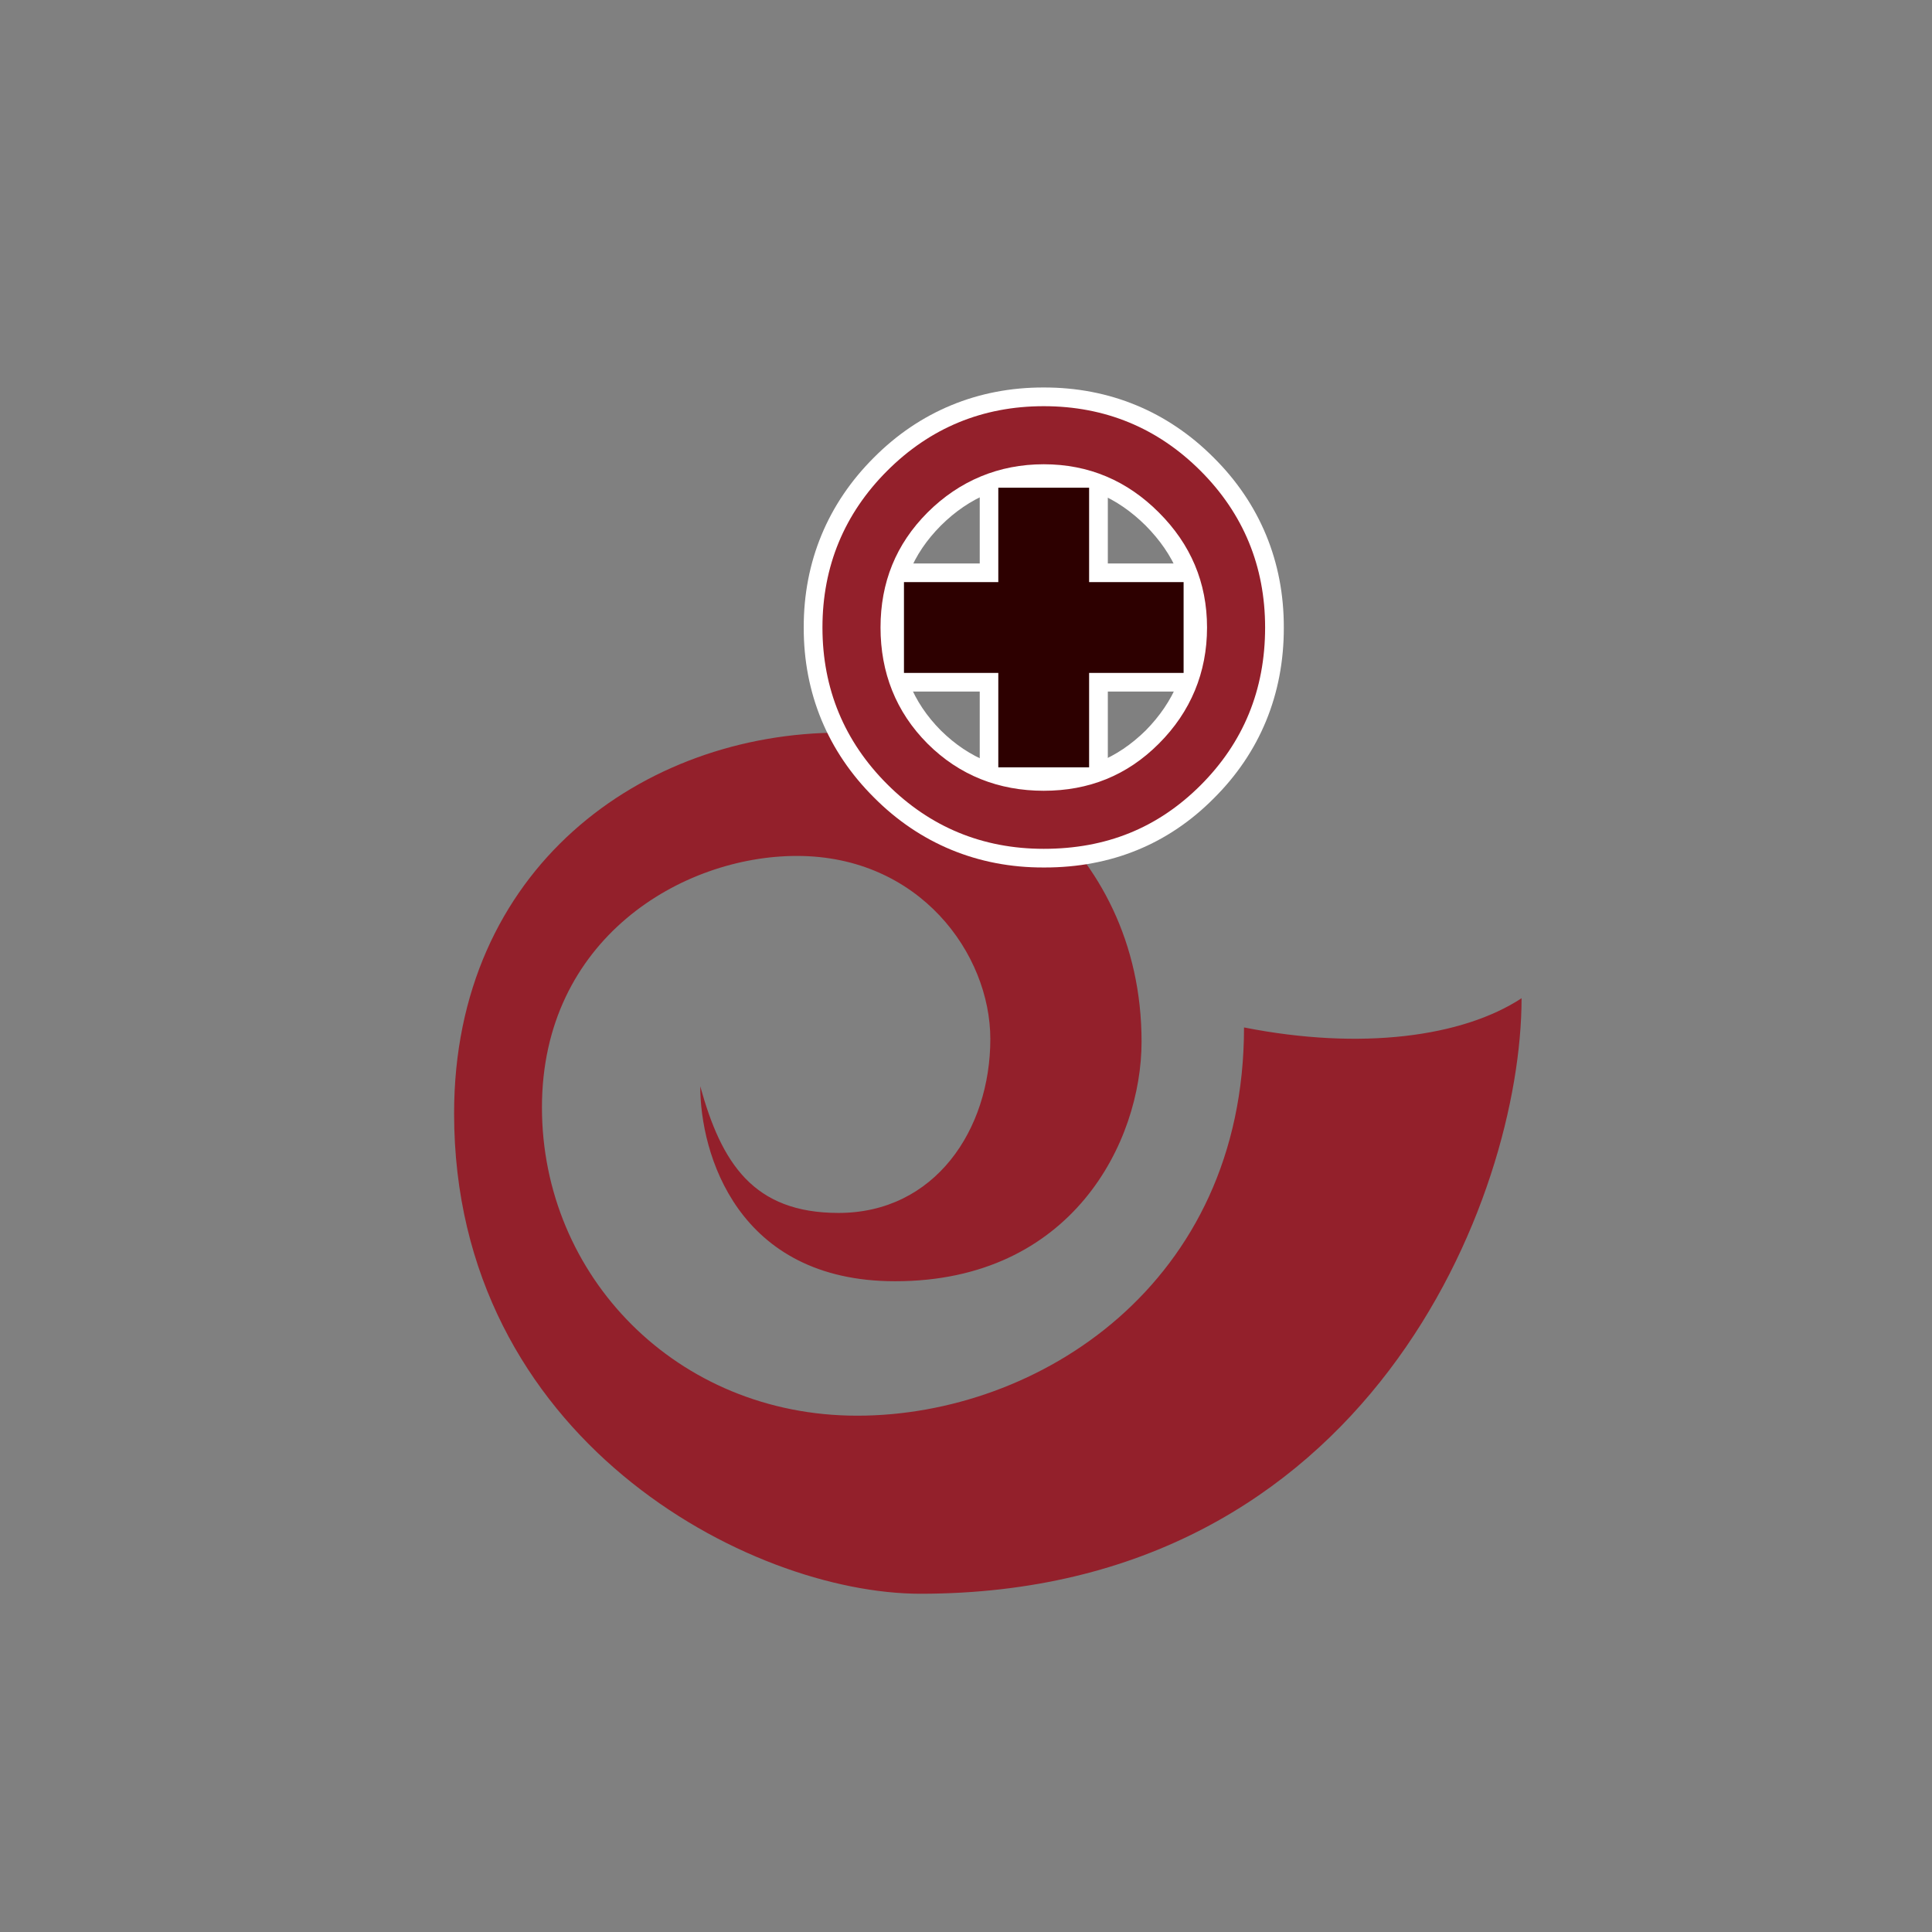 <?xml version="1.0" encoding="iso-8859-1"?>
<!-- Generator: Adobe Illustrator 13.0.0, SVG Export Plug-In . SVG Version: 6.00 Build 14948)  -->
<!DOCTYPE svg PUBLIC "-//W3C//DTD SVG 1.1//EN" "http://www.w3.org/Graphics/SVG/1.1/DTD/svg11.dtd">
<svg version="1.1" id="Layer_1" xmlns="http://www.w3.org/2000/svg" xmlns:xlink="http://www.w3.org/1999/xlink" x="0px" y="0px"
	 width="100px" height="100px" viewBox="0 0 100 100" enable-background="new 0 0 100 100" xml:space="preserve">
<rect x="0" y="0" width="100" height="100" fill="#808080" stroke="none"/>
<g>
	<path fill="#93202B" d="M36.245,56.227c1.099,3.979,2.747,6.554,7.157,6.554c4.989,0,7.857-4.311,7.857-8.999
		c0-4.417-3.669-9.479-10.01-9.479c-5.95,0-13.198,4.299-13.198,13.016c0,8.713,6.958,15.957,16.319,15.957
		s20.02-6.806,20.02-20.096c6.065,1.198,11.307,0.492,14.366-1.511c0,10.273-7.92,30.823-31.113,30.823
		c-8.865,0-24.139-8.026-24.139-24.86c0-12.677,9.75-19.711,20.012-19.711c6.767,0,15.571,5.691,15.571,15.995
		c0,5.191-3.602,12.401-12.756,12.401C38.146,66.316,36.245,59.694,36.245,56.227z"/>
	<g>
		<g>
			<g>
				<path fill="#FFFFFF" d="M45.92,24.37c2.212-2.212,4.928-3.346,8.102-3.346c3.182,0,5.905,1.133,8.118,3.346
					s3.342,4.936,3.342,8.11c0,3.235-1.129,5.955-3.342,8.167c-2.213,2.208-4.883,3.288-8.118,3.288
					c-3.174,0-5.89-1.133-8.102-3.345c-2.213-2.212-3.35-4.937-3.35-8.11S43.707,26.583,45.92,24.37z M48.01,38.492
					c1.648,1.644,3.693,2.438,6.012,2.438c2.335,0,4.318-0.793,5.959-2.438c1.648-1.645,2.495-3.685,2.495-6.012
					c0-2.327-0.847-4.311-2.495-5.955c-1.641-1.644-3.624-2.495-5.959-2.495c-2.318,0-4.363,0.851-6.012,2.495
					c-1.64,1.644-2.434,3.628-2.434,5.955C45.576,34.807,46.37,36.848,48.01,38.492z"/>
				<path fill="#FFFFFF" d="M54.021,44.901c-3.402,0.011-6.424-1.244-8.789-3.628l0,0c-2.38-2.369-3.639-5.386-3.631-8.793l0,0
					c-0.008-3.41,1.251-6.424,3.631-8.796l0,0c2.365-2.38,5.387-3.636,8.789-3.628l0,0c3.411-0.008,6.425,1.248,8.797,3.628l0,0
					c2.389,2.373,3.64,5.386,3.632,8.796l0,0c0.008,3.46-1.243,6.481-3.632,8.85l0,0c-2.357,2.373-5.317,3.571-8.743,3.571l0,0
					C54.061,44.901,54.037,44.901,54.021,44.901L54.021,44.901z M43.539,32.48c0.008,2.945,1.022,5.371,3.06,7.423l0,0
					c2.052,2.045,4.479,3.056,7.423,3.063l0,0c3.021-0.008,5.371-0.965,7.432-3.006l0,0c2.045-2.053,3.052-4.475,3.066-7.481l0,0
					c-0.015-2.945-1.021-5.375-3.066-7.427l0,0c-2.053-2.041-4.486-3.056-7.432-3.063l0,0c-2.944,0.007-5.371,1.022-7.423,3.063l0,0
					C44.562,27.105,43.547,29.535,43.539,32.48L43.539,32.48z M54.021,41.898c-2.54,0.008-4.883-0.896-6.698-2.724l0,0l0.687-0.683
					l0.687-0.683c1.48,1.461,3.22,2.144,5.325,2.155l0,0c2.106-0.012,3.785-0.687,5.28-2.155l0,0
					c1.465-1.488,2.197-3.239,2.205-5.33l0,0c-0.008-2.086-0.726-3.776-2.205-5.272l0,0c-1.495-1.48-3.189-2.201-5.28-2.212l0,0
					c-2.09,0.008-3.845,0.74-5.325,2.212l0,0c-1.472,1.484-2.144,3.167-2.151,5.272l0,0c0,2.106,0.687,3.853,2.151,5.33l0,0
					l-0.687,0.683l-0.687,0.683c-1.815-1.812-2.724-4.15-2.716-6.695l0,0c-0.016-2.544,0.9-4.837,2.716-6.637l0,0
					c1.815-1.816,4.136-2.789,6.698-2.781l0,0c2.564-0.008,4.853,0.973,6.638,2.781l0,0c1.816,1.793,2.793,4.074,2.785,6.637l0,0
					c0.008,2.563-0.969,4.891-2.785,6.695l0,0c-1.785,1.809-4.066,2.724-6.592,2.724l0,0C54.053,41.898,54.037,41.898,54.021,41.898
					L54.021,41.898z"/>
			</g>
		</g>
		<g>
			<polygon fill="#FFFFFF" points="61.263,30.13 56.372,30.13 56.372,25.244 51.672,25.244 51.672,30.13 46.789,30.13 46.789,34.83 
				51.672,34.83 51.672,39.717 56.372,39.717 56.372,34.83 61.263,34.83 			"/>
			<path fill="#FFFFFF" d="M50.711,40.682v-4.887h-4.883v-6.63h4.883v-4.887h6.63v4.887h3.922v0.965v-0.965h0.969v6.63h-4.891v4.887
				H50.711L50.711,40.682z M47.758,33.861h4.891l-0.008,4.886h2.77v-4.886h4.883v-2.762H55.41v-4.89h-2.762v4.89h-4.891V33.861
				L47.758,33.861z"/>
		</g>
	</g>
	<g>
		<g>
			<path fill="#93202B" d="M45.92,24.37c2.212-2.212,4.928-3.346,8.102-3.346c3.182,0,5.905,1.133,8.118,3.346
				s3.342,4.936,3.342,8.11c0,3.235-1.129,5.955-3.342,8.167c-2.213,2.208-4.883,3.288-8.118,3.288c-3.174,0-5.89-1.133-8.102-3.345
				c-2.213-2.212-3.35-4.937-3.35-8.11S43.707,26.583,45.92,24.37z M48.01,38.492c1.648,1.644,3.693,2.438,6.012,2.438
				c2.335,0,4.318-0.793,5.959-2.438c1.648-1.645,2.495-3.685,2.495-6.012c0-2.327-0.847-4.311-2.495-5.955
				c-1.641-1.644-3.624-2.495-5.959-2.495c-2.318,0-4.363,0.851-6.012,2.495c-1.64,1.644-2.434,3.628-2.434,5.955
				C45.576,34.807,46.37,36.848,48.01,38.492z"/>
		</g>
		<polygon fill="#2D0000" points="61.263,30.13 56.372,30.13 56.372,25.244 51.672,25.244 51.672,30.13 46.789,30.13 46.789,34.83 
			51.672,34.83 51.672,39.717 56.372,39.717 56.372,34.83 61.263,34.83 		"/>
	</g>
</g>
</svg>
